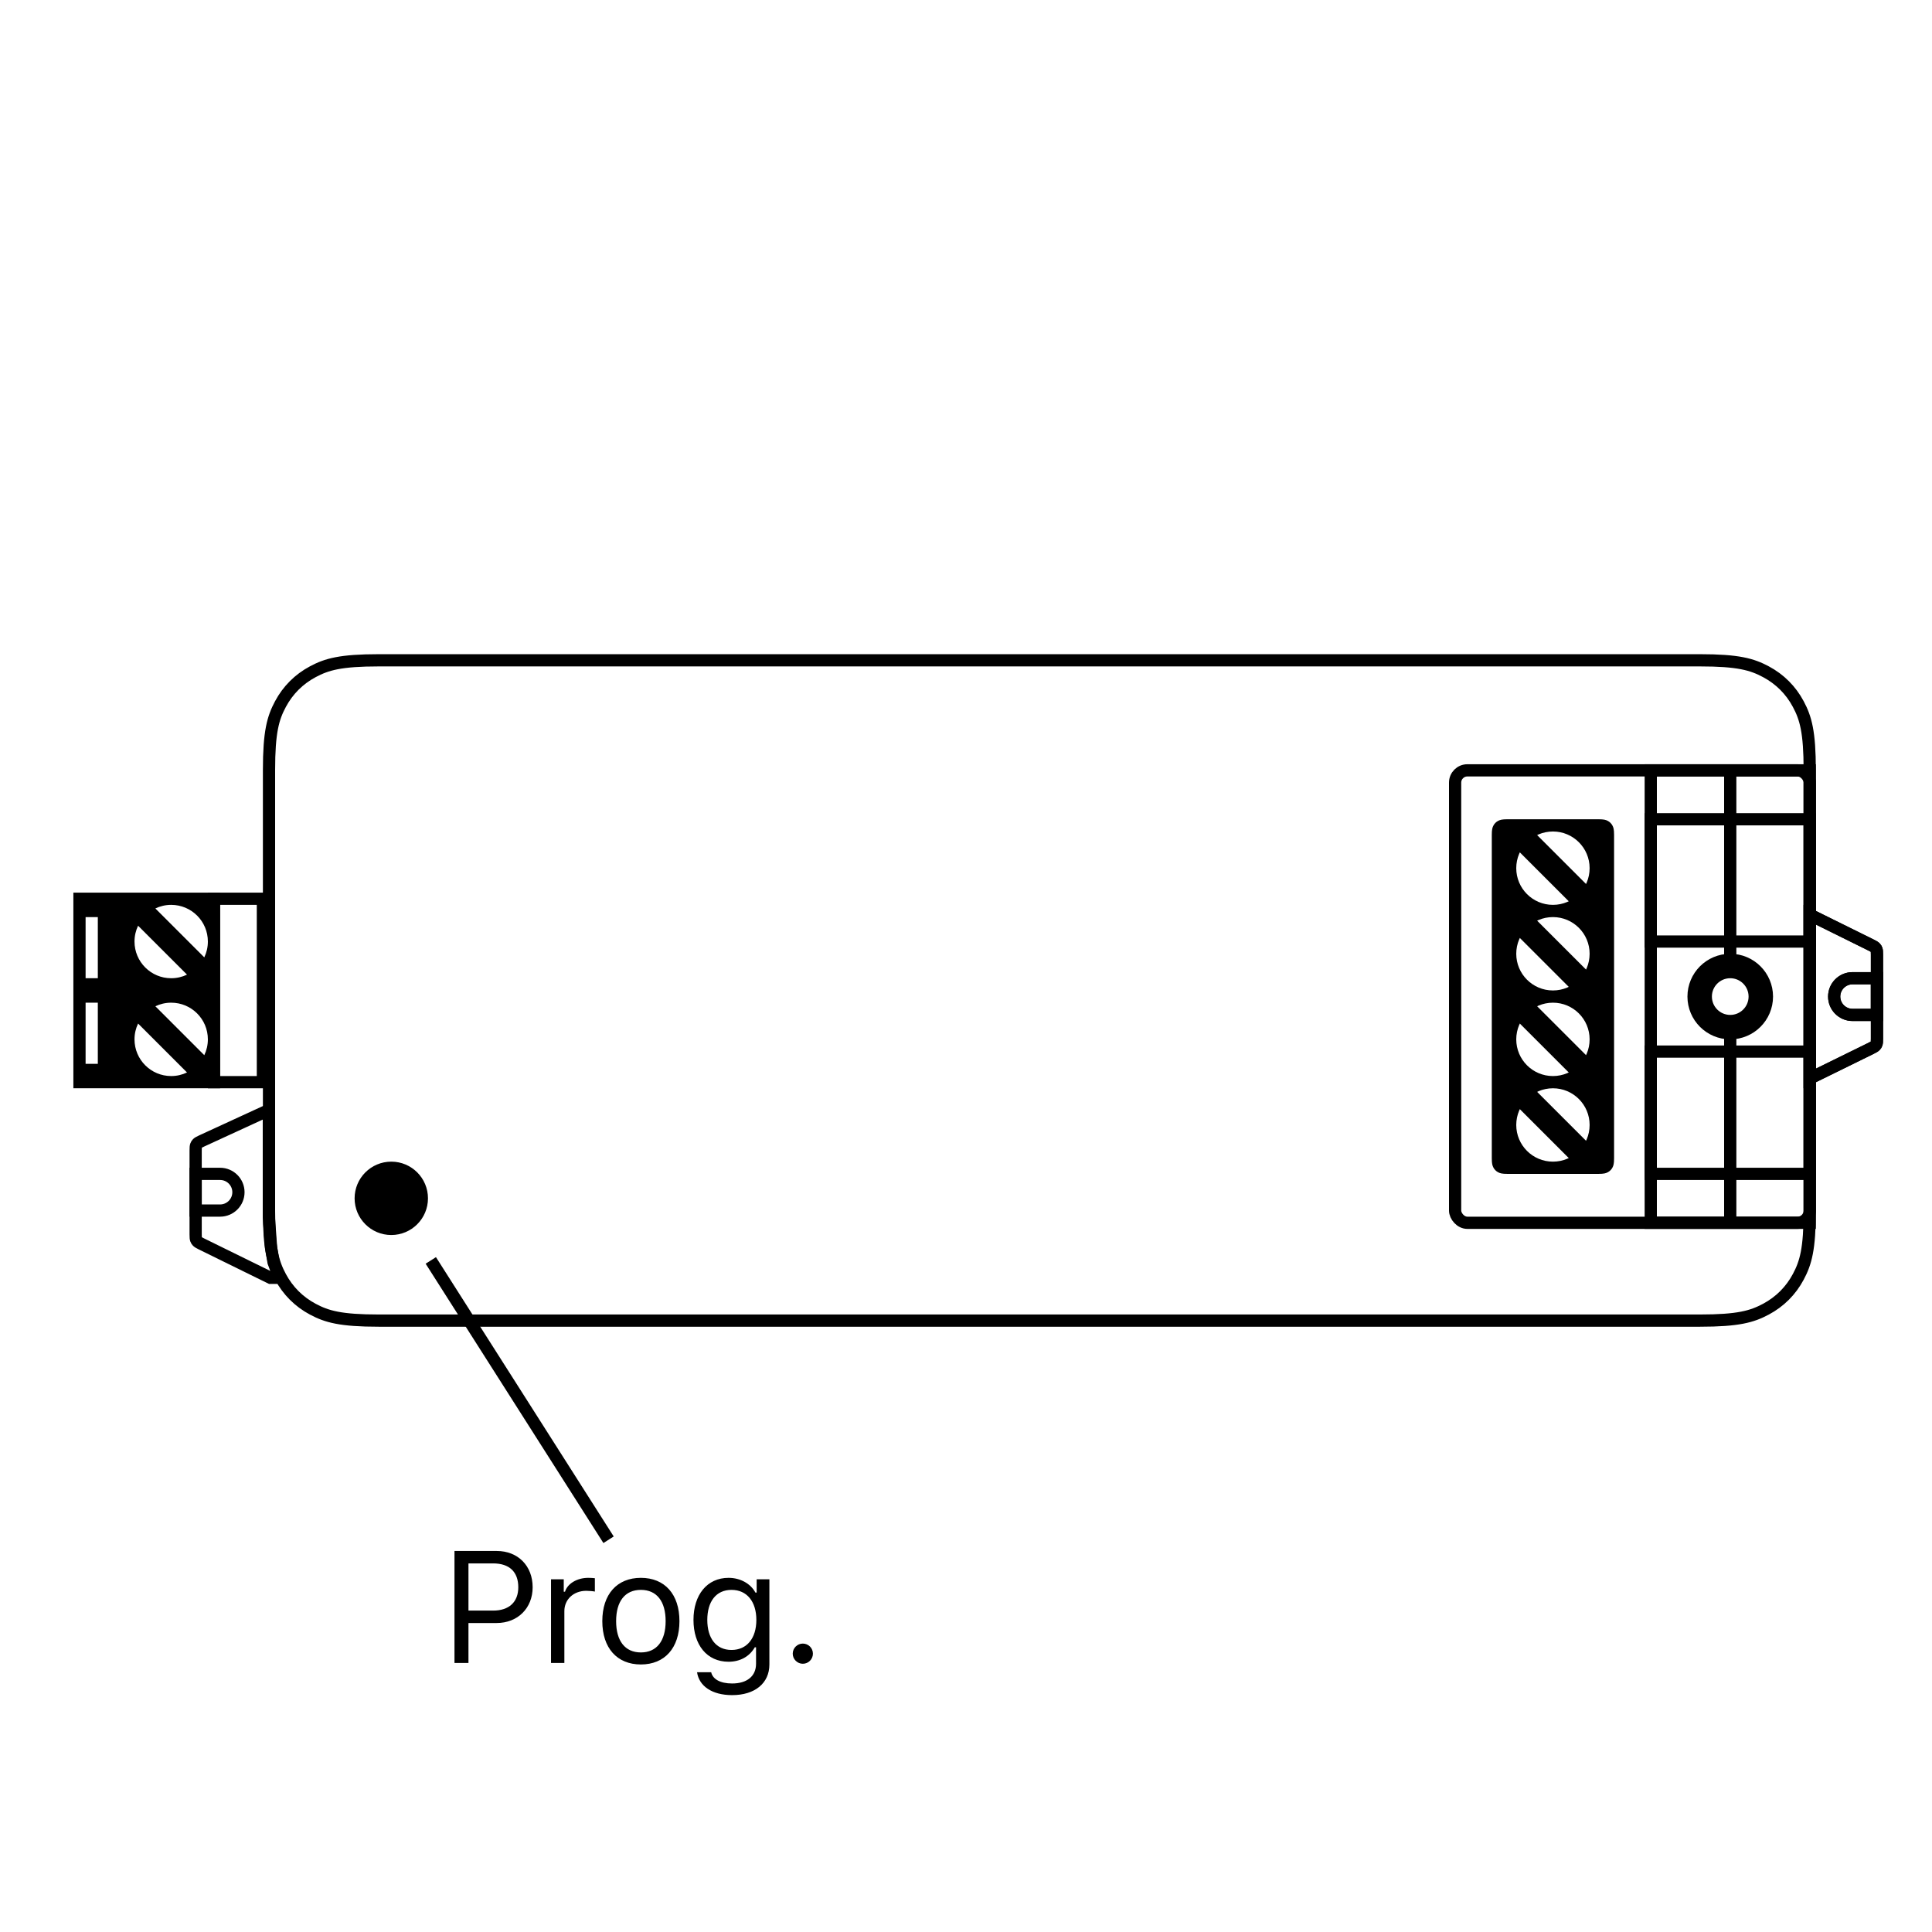 <?xml version="1.0" encoding="UTF-8"?>
<svg width="158px" height="158px" viewBox="0 0 158 158" version="1.1" xmlns="http://www.w3.org/2000/svg" xmlns:xlink="http://www.w3.org/1999/xlink">
    <!-- Generator: Sketch 59.1 (86144) - https://sketch.com -->
    <title>ZV9101CS learnmode</title>
    <desc>Created with Sketch.</desc>
    <g id="ZV9101CS-learnmode" stroke="none" stroke-width="1" fill="none" fill-rule="evenodd">
        <path d="M18,73 L18,89 L6,89 L6,73 L18,73 Z M11.293,83.706 C11.105,84.098 11,84.537 11,85 C11,86.657 12.343,88 14,88 C14.463,88 14.902,87.895 15.294,87.707 L11.293,83.706 Z M8,82 L7,82 L7,87 L8,87 L8,82 Z M14,82 C13.537,82 13.098,82.105 12.706,82.293 L16.707,86.294 C16.895,85.902 17,85.463 17,85 C17,83.343 15.657,82 14,82 Z M11.293,75.706 C11.105,76.098 11,76.537 11,77 C11,78.657 12.343,80 14,80 C14.463,80 14.902,79.895 15.294,79.707 L11.293,75.706 Z M8,75 L7,75 L7,80 L8,80 L8,75 Z M14,74 C13.537,74 13.098,74.105 12.706,74.293 L16.707,78.294 C16.895,77.902 17,77.463 17,77 C17,75.343 15.657,74 14,74 Z" id="Combined-Shape" fill="#000000"></path>
        <rect id="Rectangle" stroke="#000000" x="17.5" y="73.5" width="4" height="15"></rect>
        <path d="M37.168,126.84 L37.168,136 L38.311,136 L38.311,132.731 L40.615,132.731 C42.335,132.731 43.56,131.519 43.56,129.805 C43.56,128.059 42.36,126.84 40.627,126.84 L37.168,126.84 Z M38.311,127.856 L40.329,127.856 C41.656,127.856 42.386,128.548 42.386,129.805 C42.386,131.017 41.63,131.715 40.329,131.715 L38.311,131.715 L38.311,127.856 Z M45.063,136 L46.154,136 L46.154,131.76 C46.154,130.795 46.91,130.097 47.951,130.097 C48.167,130.097 48.56,130.135 48.649,130.16 L48.649,129.068 C48.509,129.049 48.281,129.037 48.103,129.037 C47.195,129.037 46.408,129.506 46.205,130.173 L46.104,130.173 L46.104,129.157 L45.063,129.157 L45.063,136 Z M52.411,136.121 C54.36,136.121 55.566,134.775 55.566,132.579 C55.566,130.376 54.36,129.037 52.411,129.037 C50.463,129.037 49.257,130.376 49.257,132.579 C49.257,134.775 50.463,136.121 52.411,136.121 Z M52.411,135.137 C51.117,135.137 50.387,134.197 50.387,132.579 C50.387,130.954 51.117,130.021 52.411,130.021 C53.706,130.021 54.436,130.954 54.436,132.579 C54.436,134.197 53.706,135.137 52.411,135.137 Z M59.875,138.628 C61.741,138.628 62.921,137.65 62.921,136.121 L62.921,129.157 L61.88,129.157 L61.88,130.243 L61.779,130.243 C61.385,129.506 60.541,129.037 59.583,129.037 C57.824,129.037 56.713,130.427 56.713,132.477 C56.713,134.527 57.812,135.898 59.583,135.898 C60.522,135.898 61.296,135.473 61.728,134.718 L61.83,134.718 L61.83,136.063 C61.83,137.073 61.1,137.676 59.875,137.676 C58.891,137.676 58.281,137.314 58.161,136.755 L57.005,136.755 C57.17,137.885 58.224,138.628 59.875,138.628 Z M59.824,134.934 C58.554,134.934 57.843,133.969 57.843,132.477 C57.843,130.985 58.554,130.021 59.824,130.021 C61.087,130.021 61.855,130.985 61.855,132.477 C61.855,133.969 61.093,134.934 59.824,134.934 Z M65.655,136.063 C65.205,136.063 64.83,135.689 64.83,135.238 C64.83,134.781 65.205,134.413 65.655,134.413 C66.113,134.413 66.481,134.781 66.481,135.238 C66.481,135.689 66.113,136.063 65.655,136.063 Z" id="Prog." fill="#000000" fill-rule="nonzero"></path>
        <rect id="Rectangle" fill="#000000" x="141" y="63" width="1" height="16"></rect>
        <rect id="Rectangle-Copy" fill="#000000" x="141" y="84" width="1" height="16"></rect>
        <rect id="Rectangle" stroke="#000000" x="135" y="63" width="13" height="37"></rect>
        <g id="Group" transform="translate(147.5, 74)" stroke="#000000">
            <path d="M6,9 L6,6 L4,6 C3.172,6 2.5,6.672 2.5,7.5 C2.5,8.328 3.172,9 4,9 L6,9 Z" id="Rectangle"></path>
            <path d="M0.5,0.805 L0.5,14.197 L5.508,11.737 C5.74,11.623 5.807,11.579 5.867,11.518 C5.911,11.473 5.941,11.425 5.962,11.366 C5.99,11.285 6,11.205 6,10.947 L6,4.071 C6,3.814 5.99,3.735 5.962,3.653 C5.941,3.594 5.912,3.547 5.868,3.502 C5.808,3.441 5.741,3.397 5.51,3.283 L0.5,0.805 Z" id="Rectangle"></path>
        </g>
        <g id="Group" transform="translate(147.5, 74)" stroke="#000000">
            <path d="M6,9 L6,6 L4,6 C3.172,6 2.5,6.672 2.5,7.5 C2.5,8.328 3.172,9 4,9 L6,9 Z" id="Rectangle"></path>
            <path d="M0.5,0.805 L0.5,14.197 L5.508,11.737 C5.74,11.623 5.807,11.579 5.867,11.518 C5.911,11.473 5.941,11.425 5.962,11.366 C5.99,11.285 6,11.205 6,10.947 L6,4.071 C6,3.814 5.99,3.735 5.962,3.653 C5.941,3.594 5.912,3.547 5.868,3.502 C5.808,3.441 5.741,3.397 5.51,3.283 L0.5,0.805 Z" id="Rectangle"></path>
        </g>
        <g id="Group" transform="translate(19.5, 97.5) scale(-1, 1) translate(-19.5, -97.5) translate(15, 90)" stroke="#000000">
            <path d="M8,9 L8,6 L6,6 C5.172,6 4.5,6.672 4.5,7.5 C4.5,8.328 5.172,9 6,9 L8,9 Z" id="Rectangle"></path>
            <path d="M2.013,0.78 L2.012,9.536 L1.833,12.012 L1.629,13.228 L1.156,14.5 L1.884,14.5 L7.508,11.737 C7.74,11.623 7.807,11.579 7.867,11.518 C7.911,11.473 7.941,11.425 7.962,11.366 C7.99,11.285 8,11.205 8,10.947 L8,4.094 C8,3.832 7.99,3.751 7.96,3.669 C7.938,3.608 7.907,3.56 7.862,3.515 C7.799,3.453 7.73,3.41 7.492,3.301 L2.013,0.78 Z" id="Rectangle"></path>
        </g>
        <circle id="Oval" stroke="#000000" stroke-width="2" cx="141.5" cy="81.5" r="2.5"></circle>
        <path d="M130.718,67 C131.164,67 131.325,67.046 131.488,67.134 C131.651,67.221 131.779,67.349 131.866,67.512 C131.954,67.675 132,67.836 132,68.282 L132,94.718 C132,95.164 131.954,95.325 131.866,95.488 C131.779,95.651 131.651,95.779 131.488,95.866 C131.325,95.954 131.164,96 130.718,96 L123.282,96 C122.836,96 122.675,95.954 122.512,95.866 C122.349,95.779 122.221,95.651 122.134,95.488 C122.046,95.325 122,95.164 122,94.718 L122,68.282 C122,67.836 122.046,67.675 122.134,67.512 C122.221,67.349 122.349,67.221 122.512,67.134 C122.675,67.046 122.836,67 123.282,67 L130.718,67 Z M127,89 C125.343,89 124,90.343 124,92 C124,93.657 125.343,95 127,95 C128.657,95 130,93.657 130,92 C130,90.343 128.657,89 127,89 Z M127,82 C125.343,82 124,83.343 124,85 C124,86.657 125.343,88 127,88 C128.657,88 130,86.657 130,85 C130,83.343 128.657,82 127,82 Z M127,75 C125.343,75 124,76.343 124,78 C124,79.657 125.343,81 127,81 C128.657,81 130,79.657 130,78 C130,76.343 128.657,75 127,75 Z M127,68 C125.343,68 124,69.343 124,71 C124,72.657 125.343,74 127,74 C128.657,74 130,72.657 130,71 C130,69.343 128.657,68 127,68 Z" id="Combined-Shape" fill="#000000"></path>
        <rect id="Rectangle" stroke="#000000" x="119" y="63" width="29" height="37" rx="1"></rect>
        <path d="M30.974,54 L139.026,54 C142.147,54 143.278,54.325 144.419,54.935 C145.56,55.545 146.455,56.44 147.065,57.581 C147.675,58.722 148,59.853 148,62.974 L148,99.026 C148,102.147 147.675,103.278 147.065,104.419 C146.455,105.56 145.56,106.455 144.419,107.065 C143.278,107.675 142.147,108 139.026,108 L30.974,108 C27.853,108 26.722,107.675 25.581,107.065 C24.44,106.455 23.545,105.56 22.935,104.419 C22.325,103.278 22,102.147 22,99.026 L22,62.974 C22,59.853 22.325,58.722 22.935,57.581 C23.545,56.44 24.44,55.545 25.581,54.935 C26.722,54.325 27.853,54 30.974,54 Z" id="Rectangle" stroke="#000000"></path>
        <rect id="Rectangle" fill="#000000" transform="translate(127, 71) rotate(45) translate(-127, -71) " x="123" y="70" width="8" height="2"></rect>
        <rect id="Rectangle-Copy-5" fill="#000000" transform="translate(127, 78) rotate(45) translate(-127, -78) " x="123" y="77" width="8" height="2"></rect>
        <rect id="Rectangle-Copy-6" fill="#000000" transform="translate(127, 85) rotate(45) translate(-127, -85) " x="123" y="84" width="8" height="2"></rect>
        <rect id="Rectangle-Copy-7" fill="#000000" transform="translate(127, 92) rotate(45) translate(-127, -92) " x="123" y="91" width="8" height="2"></rect>
        <rect id="Rectangle" stroke="#000000" x="135" y="67" width="13" height="10"></rect>
        <rect id="Rectangle-Copy-2" stroke="#000000" x="135" y="86" width="13" height="10"></rect>
        <circle id="Oval" fill="#000000" cx="32" cy="98" r="3"></circle>
        <line x1="35.5" y1="103.5" x2="49.5" y2="125.5" id="Line" stroke="#000000" stroke-linecap="square"></line>
    </g>
</svg>